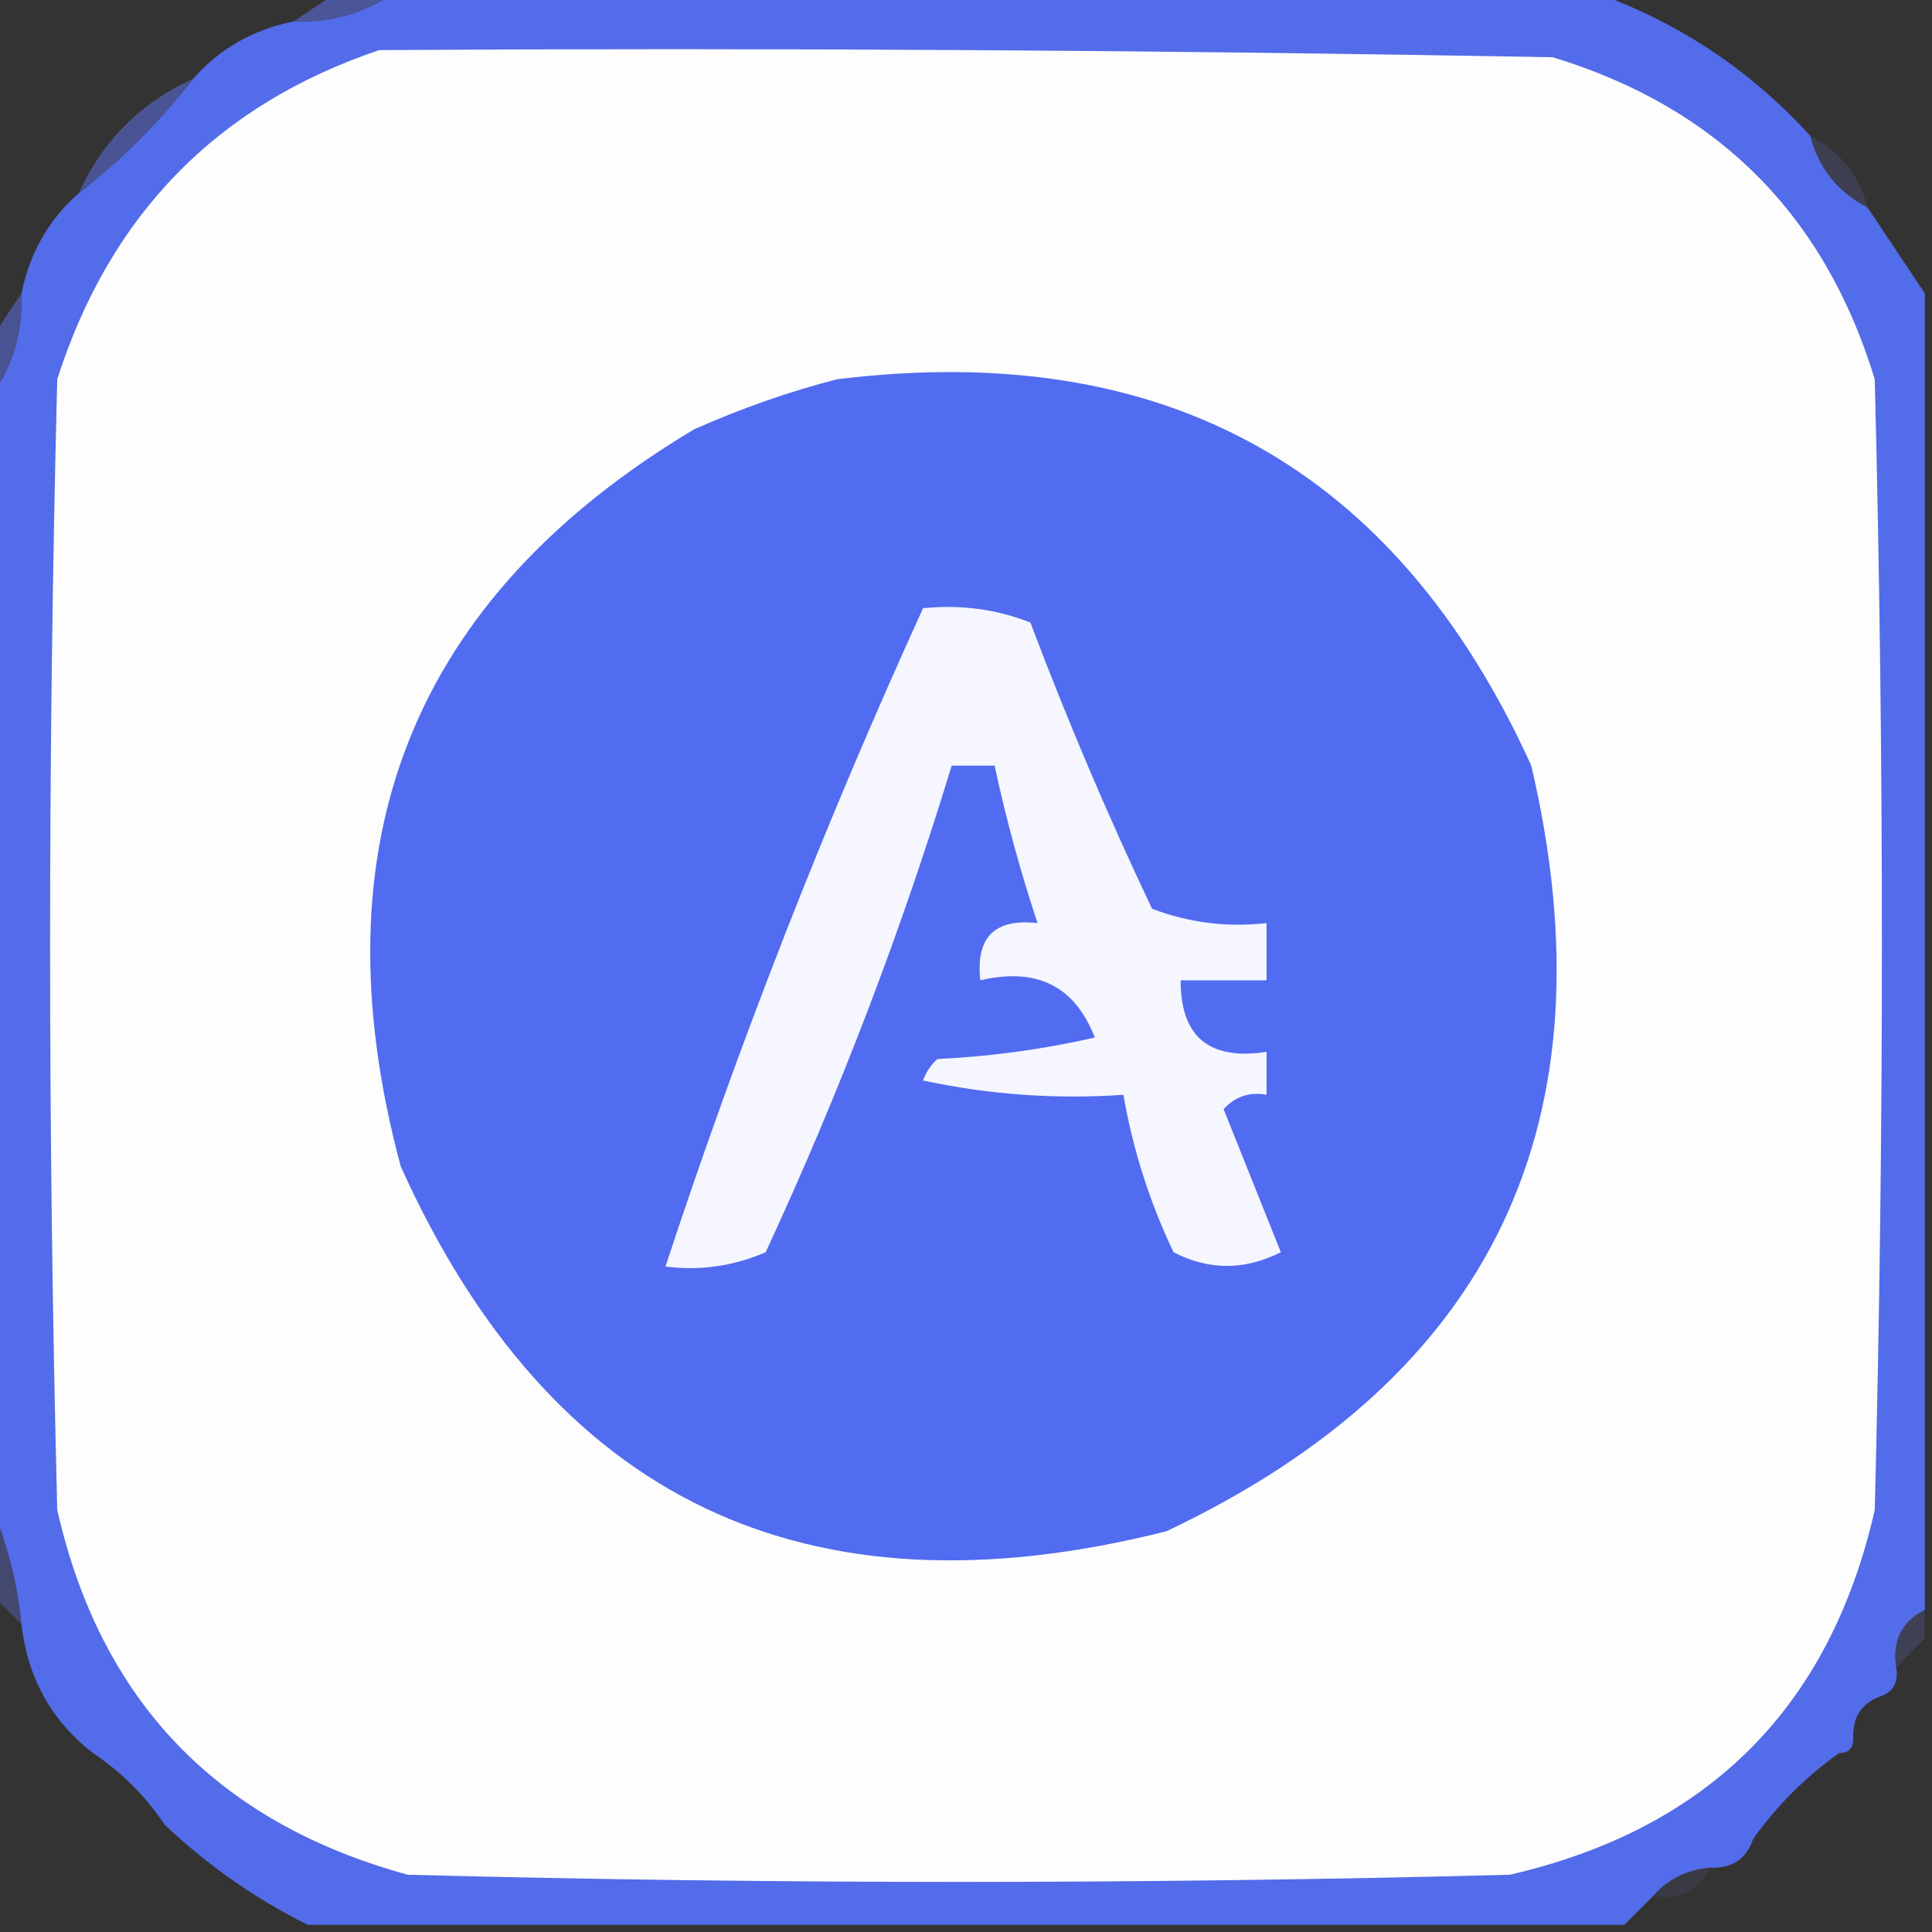 <?xml version="1.0" encoding="UTF-8"?>
<!DOCTYPE svg PUBLIC "-//W3C//DTD SVG 1.1//EN" "http://www.w3.org/Graphics/SVG/1.1/DTD/svg11.dtd">
<svg xmlns="http://www.w3.org/2000/svg" version="1.1" width="135px" height="135px" style="shape-rendering:geometricPrecision; text-rendering:geometricPrecision; image-rendering:optimizeQuality; fill-rule:evenodd; clip-rule:evenodd" xmlns:xlink="http://www.w3.org/1999/xlink">
<rect width="100%" height="100%" fill="#333333" stroke="none"/>
<g><path style="opacity:1" fill="#536ce9" d="M 27.5,-0.5 C 55.5,-0.5 83.5,-0.5 111.5,-0.5C 117.327,1.581 122.327,4.914 126.5,9.5C 127.08,11.749 128.413,13.415 130.5,14.5C 131.833,16.5 133.167,18.5 134.5,20.5C 134.5,51.167 134.5,81.833 134.5,112.5C 132.896,113.287 132.229,114.62 132.5,116.5C 132.672,117.492 132.338,118.158 131.5,118.5C 130.094,118.973 129.427,119.973 129.5,121.5C 129.5,122.167 129.167,122.5 128.5,122.5C 126.167,124.167 124.167,126.167 122.5,128.5C 122.027,129.906 121.027,130.573 119.5,130.5C 117.847,130.66 116.514,131.326 115.5,132.5C 114.833,133.167 114.167,133.833 113.5,134.5C 82.833,134.5 52.167,134.5 21.5,134.5C 17.817,132.659 14.483,130.326 11.5,127.5C 10.167,125.5 8.5,123.833 6.5,122.5C 3.595,120.244 1.928,117.244 1.5,113.5C 1.198,110.627 0.531,107.961 -0.5,105.5C -0.5,79.5 -0.5,53.5 -0.5,27.5C 0.924,25.485 1.59,23.152 1.5,20.5C 2.079,17.669 3.412,15.336 5.5,13.5C 8.5,11.167 11.167,8.5 13.5,5.5C 15.336,3.412 17.669,2.079 20.5,1.5C 23.152,1.59 25.485,0.924 27.5,-0.5 Z"/></g>
<g><path style="opacity:1" fill="#4b5699" d="M 23.5,-0.5 C 24.833,-0.5 26.167,-0.5 27.5,-0.5C 25.485,0.924 23.152,1.59 20.5,1.5C 21.5,0.833 22.5,0.167 23.5,-0.5 Z"/></g>
<g><path style="opacity:1" fill="#fdfdfe" d="M 26.5,3.5 C 53.835,3.333 81.169,3.5 108.5,4C 120,7.5 127.5,15 131,26.5C 131.667,52.833 131.667,79.167 131,105.5C 127.873,119.294 119.373,127.794 105.5,131C 79.833,131.667 54.167,131.667 28.5,131C 15.191,127.36 7.025,118.86 4,105.5C 3.333,79.167 3.333,52.833 4,26.5C 7.684,14.984 15.184,7.317 26.5,3.5 Z"/></g>
<g><path style="opacity:0.992" fill="#4b5596" d="M 13.5,5.5 C 11.167,8.5 8.5,11.167 5.5,13.5C 7.167,9.833 9.833,7.167 13.5,5.5 Z"/></g>
<g><path style="opacity:0.478" fill="#474c71" d="M 126.5,9.5 C 128.587,10.585 129.92,12.251 130.5,14.5C 128.413,13.415 127.08,11.749 126.5,9.5 Z"/></g>
<g><path style="opacity:0.996" fill="#4b5493" d="M 1.5,20.5 C 1.59,23.152 0.924,25.485 -0.5,27.5C -0.5,26.167 -0.5,24.833 -0.5,23.5C 0.167,22.5 0.833,21.5 1.5,20.5 Z"/></g>
<g><path style="opacity:1" fill="#516cf0" d="M 58.5,26.5 C 81.391,23.69 97.557,32.69 107,53.5C 112.815,78.365 104.315,96.199 81.5,107C 56.357,113.342 38.524,104.842 28,81.5C 21.948,58.955 28.782,41.789 48.5,30C 51.85,28.514 55.184,27.347 58.5,26.5 Z"/></g>
<g><path style="opacity:1" fill="#f5f6fe" d="M 64.5,42.5 C 67.119,42.232 69.619,42.565 72,43.5C 74.558,50.282 77.391,56.949 80.5,63.5C 83.087,64.48 85.753,64.813 88.5,64.5C 88.5,65.833 88.5,67.167 88.5,68.5C 86.5,68.5 84.5,68.5 82.5,68.5C 82.488,72.446 84.488,74.113 88.5,73.5C 88.5,74.5 88.5,75.5 88.5,76.5C 87.325,76.281 86.325,76.614 85.5,77.5C 86.833,80.833 88.167,84.167 89.5,87.5C 86.966,88.777 84.466,88.777 82,87.5C 80.326,83.979 79.16,80.313 78.5,76.5C 73.786,76.827 69.12,76.493 64.5,75.5C 64.709,74.914 65.043,74.414 65.5,74C 69.211,73.825 72.878,73.325 76.5,72.5C 75.112,68.906 72.445,67.573 68.5,68.5C 68.167,65.5 69.5,64.167 72.5,64.5C 71.301,60.901 70.301,57.235 69.5,53.5C 68.5,53.5 67.5,53.5 66.5,53.5C 62.962,65.11 58.629,76.444 53.5,87.5C 51.257,88.474 48.924,88.808 46.5,88.5C 51.632,72.895 57.632,57.562 64.5,42.5 Z"/></g>
<g><path style="opacity:0.737" fill="#495188" d="M -0.5,105.5 C 0.531,107.961 1.198,110.627 1.5,113.5C 0.833,112.833 0.167,112.167 -0.5,111.5C -0.5,109.5 -0.5,107.5 -0.5,105.5 Z"/></g>
<g><path style="opacity:0.592" fill="#464a6a" d="M 134.5,112.5 C 134.5,113.167 134.5,113.833 134.5,114.5C 133.833,115.167 133.167,115.833 132.5,116.5C 132.229,114.62 132.896,113.287 134.5,112.5 Z"/></g>
<g><path style="opacity:0.004" fill="#444659" d="M 131.5,118.5 C 131.573,120.027 130.906,121.027 129.5,121.5C 129.427,119.973 130.094,118.973 131.5,118.5 Z"/></g>
<g><path style="opacity:0.004" fill="#464864" d="M 6.5,122.5 C 8.5,123.833 10.167,125.5 11.5,127.5C 8.833,126.833 7.167,125.167 6.5,122.5 Z"/></g>
<g><path style="opacity:0.024" fill="#444557" d="M 128.5,122.5 C 127.5,125.5 125.5,127.5 122.5,128.5C 124.167,126.167 126.167,124.167 128.5,122.5 Z"/></g>
<g><path style="opacity:0.318" fill="#454966" d="M 119.5,130.5 C 118.713,132.104 117.38,132.771 115.5,132.5C 116.514,131.326 117.847,130.66 119.5,130.5 Z"/></g>
</svg>
